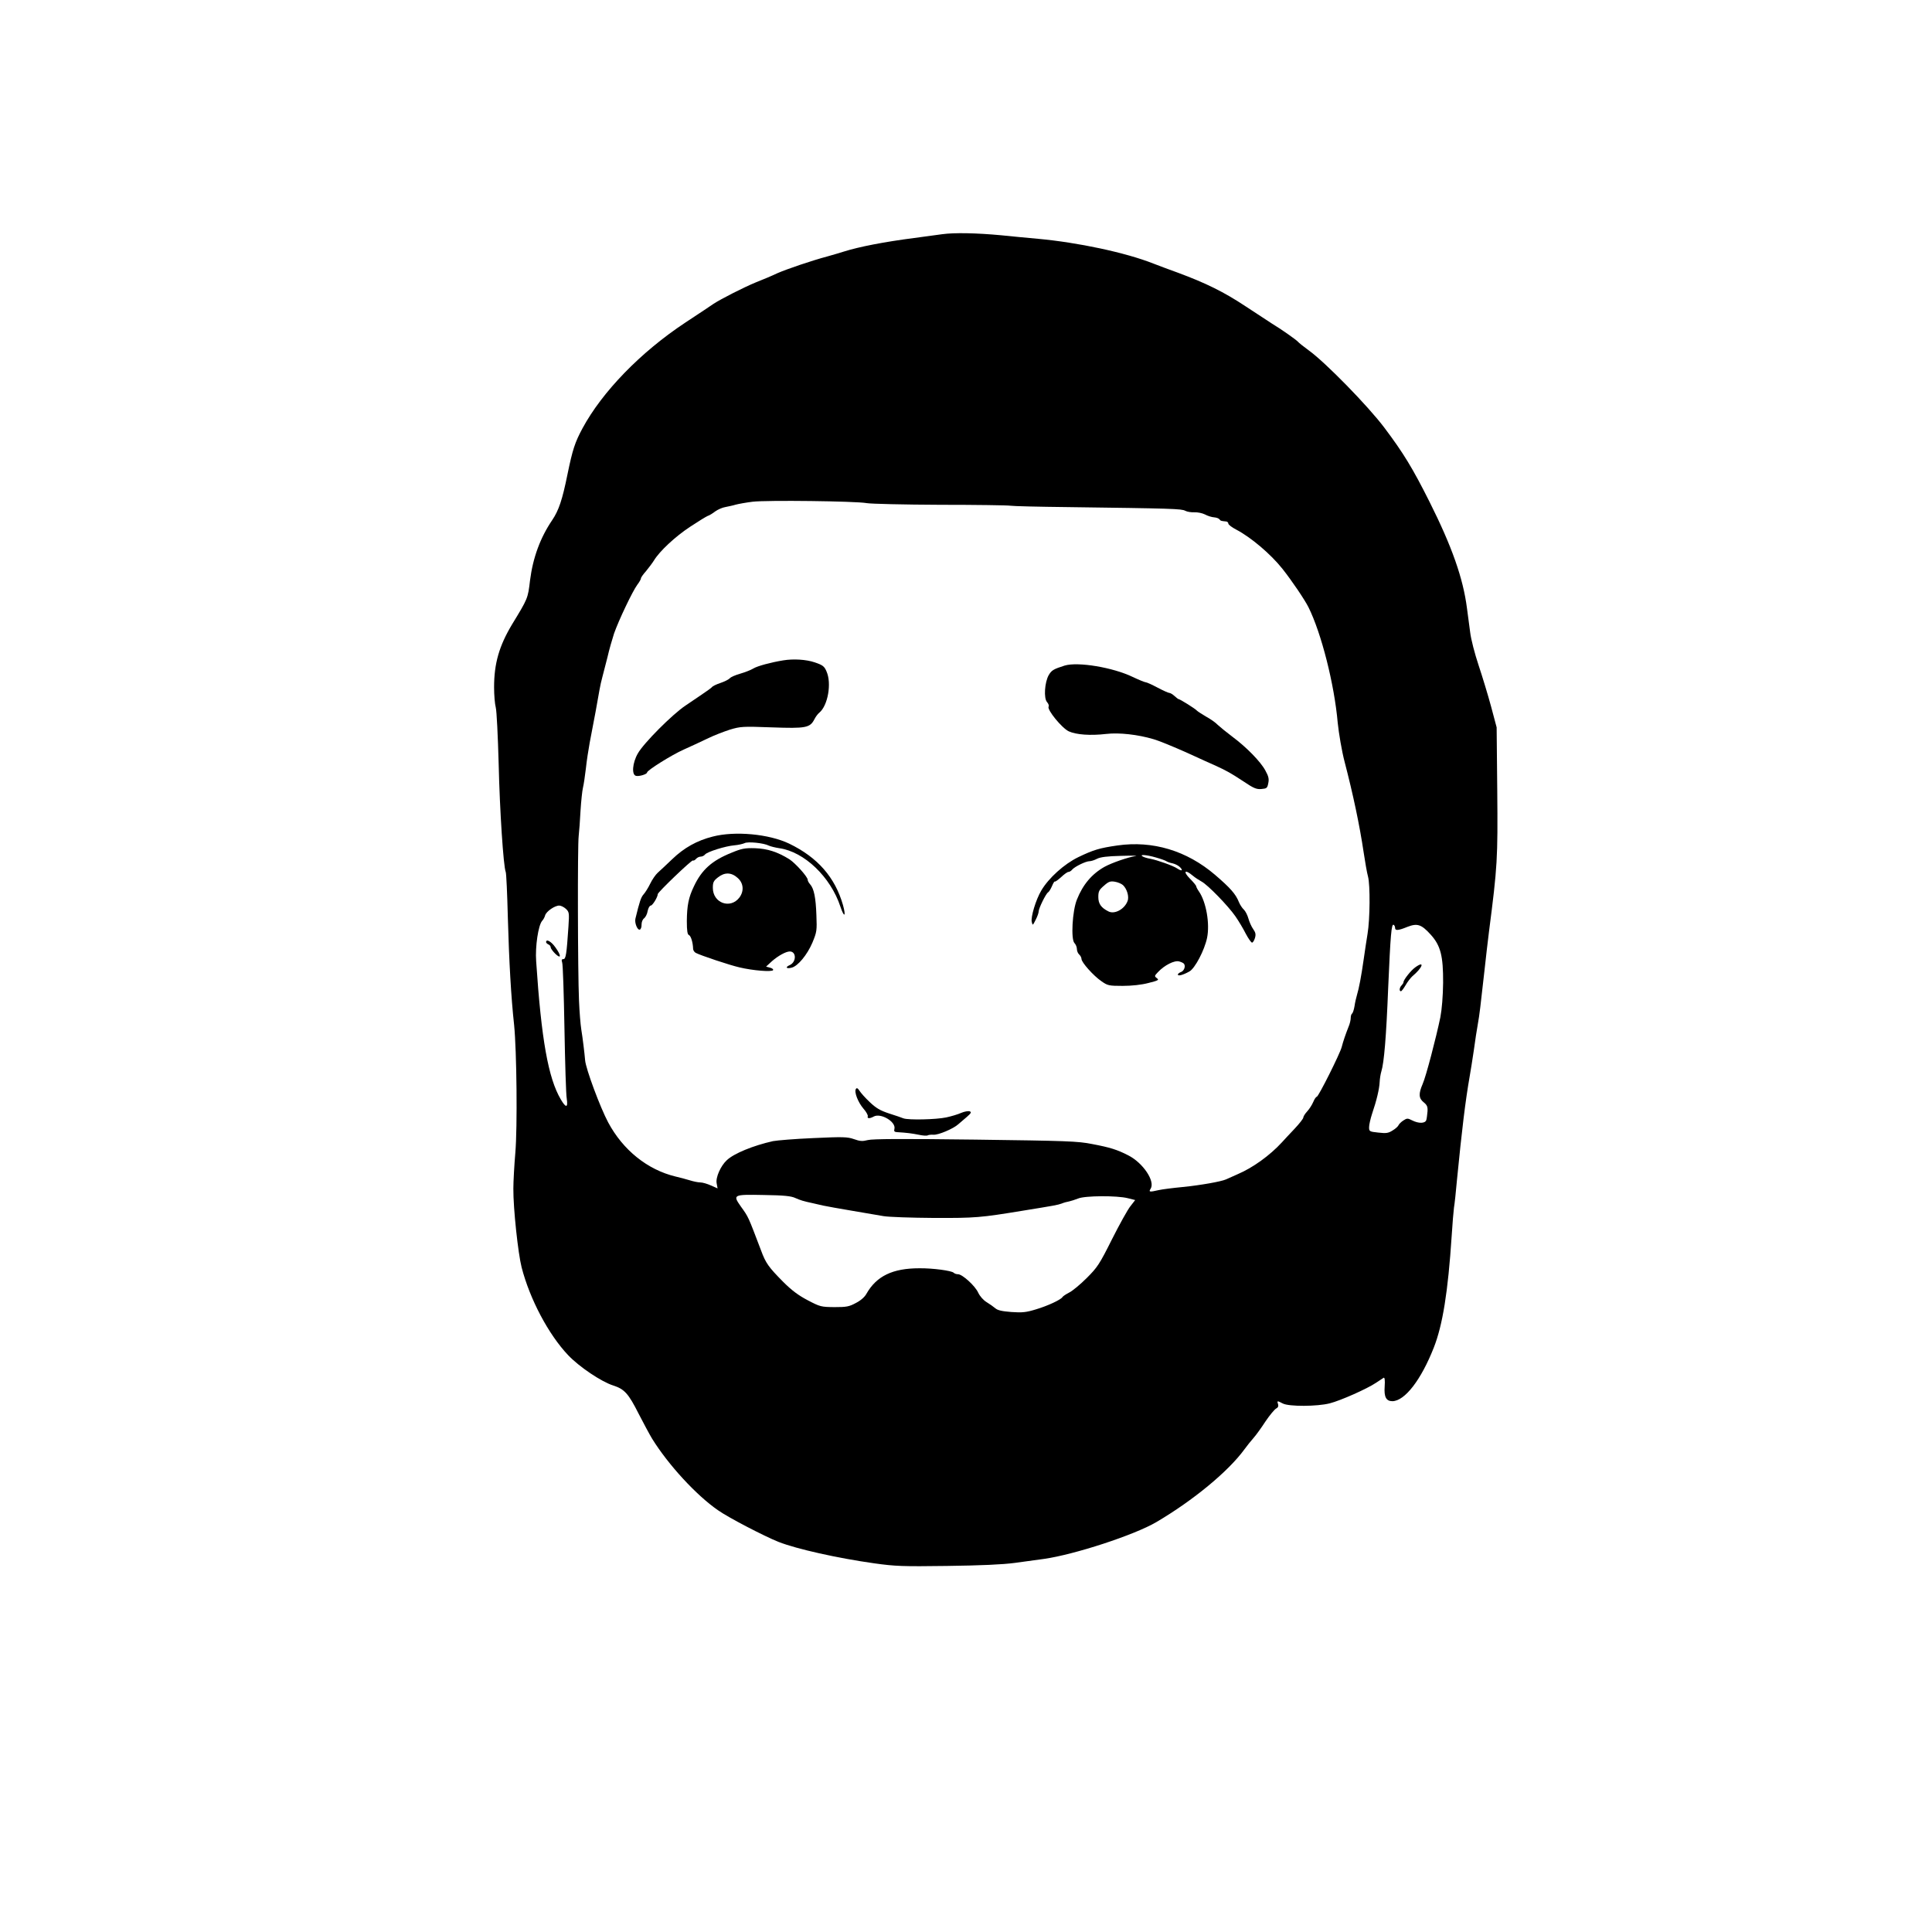 <?xml version="1.0" standalone="no"?>
<!DOCTYPE svg PUBLIC "-//W3C//DTD SVG 20010904//EN"
 "http://www.w3.org/TR/2001/REC-SVG-20010904/DTD/svg10.dtd">
<svg version="1.0" xmlns="http://www.w3.org/2000/svg"
 width="1263pt" height="1263pt" viewBox="0 0 1263 1263"
 preserveAspectRatio="xMidYMid meet">
<g transform="translate(0,1263) scale(0.1,-0.1)"
fill="#000000" stroke="none">
<path d="M6160 11099 c-36 -5 -119 -16 -185 -25 -193 -25 -359 -57 -460 -89
-22 -7 -69 -21 -105 -31 -105 -28 -266 -83 -328 -110 -31 -15 -95 -42 -141
-60 -78 -32 -229 -109 -276 -140 -11 -8 -94 -63 -185 -123 -292 -193 -543
-452 -672 -691 -50 -93 -65 -140 -98 -300 -34 -168 -57 -236 -100 -300 -78
-115 -126 -245 -145 -394 -14 -119 -14 -118 -117 -287 -85 -142 -118 -256
-118 -412 0 -51 5 -110 11 -132 6 -22 14 -188 19 -370 7 -304 31 -669 46 -705
4 -8 10 -143 14 -300 8 -284 21 -519 41 -701 17 -170 22 -669 8 -834 -7 -82
-13 -188 -13 -235 -1 -130 31 -425 54 -515 54 -209 176 -439 304 -574 73 -77
218 -174 294 -198 74 -24 100 -52 167 -185 32 -62 71 -135 88 -163 106 -171
289 -370 431 -468 68 -48 303 -170 396 -207 117 -46 384 -106 626 -140 136
-19 184 -21 475 -17 221 3 362 9 444 20 66 9 152 21 190 26 198 28 591 156
735 241 241 142 470 331 575 475 16 22 43 56 60 75 17 19 52 68 78 108 27 40
58 77 68 83 14 7 18 16 14 30 -8 23 -5 23 31 4 40 -21 226 -20 307 1 71 18
244 95 302 134 22 15 45 29 50 33 7 4 10 -15 7 -57 -5 -69 10 -96 51 -96 81 2
187 139 270 350 58 147 93 364 117 730 5 80 12 163 15 185 4 22 13 105 20 185
32 325 54 509 83 675 6 33 18 110 27 170 8 61 20 137 26 170 11 61 17 113 44
355 8 74 21 187 29 250 55 425 58 476 54 920 l-4 415 -36 135 c-20 74 -57 196
-82 271 -25 75 -50 171 -55 215 -6 43 -15 114 -21 158 -25 195 -98 403 -245
696 -110 219 -170 318 -295 484 -106 141 -386 428 -495 506 -33 24 -64 49 -70
56 -10 12 -112 84 -169 118 -17 11 -95 62 -174 114 -142 94 -258 151 -441 219
-53 19 -125 46 -161 60 -182 72 -493 138 -755 162 -66 6 -174 16 -240 23 -160
15 -306 18 -385 7z m-495 -1758 c28 -5 244 -10 480 -11 237 0 444 -3 460 -6
17 -3 183 -7 370 -9 691 -9 749 -11 773 -24 13 -7 40 -11 60 -10 20 1 51 -5
69 -14 18 -10 45 -18 60 -19 15 -1 31 -7 35 -13 7 -10 11 -11 43 -14 8 0 15
-7 15 -14 0 -7 24 -25 53 -40 95 -50 224 -159 301 -256 61 -77 145 -201 170
-251 84 -169 169 -503 191 -755 7 -69 27 -187 45 -255 55 -211 98 -413 125
-595 9 -60 21 -130 28 -155 15 -56 13 -280 -3 -375 -6 -38 -18 -113 -25 -165
-16 -113 -31 -191 -44 -234 -5 -17 -13 -50 -16 -73 -4 -24 -11 -45 -16 -49 -5
-3 -9 -16 -9 -29 0 -13 -6 -39 -14 -57 -18 -45 -36 -97 -45 -133 -11 -43 -152
-325 -163 -325 -5 0 -15 -15 -23 -34 -8 -19 -26 -47 -40 -62 -14 -15 -25 -33
-25 -40 0 -7 -26 -40 -57 -73 -32 -34 -69 -73 -83 -89 -78 -85 -190 -166 -289
-208 -31 -14 -65 -29 -76 -34 -35 -15 -166 -38 -285 -50 -63 -6 -133 -15 -155
-20 -61 -14 -67 -13 -53 9 31 49 -50 169 -146 218 -74 38 -120 52 -236 74 -95
19 -165 21 -765 29 -472 6 -672 5 -702 -3 -35 -9 -51 -8 -90 6 -43 15 -70 16
-265 7 -120 -5 -239 -15 -265 -20 -129 -29 -254 -80 -301 -124 -40 -36 -75
-114 -67 -152 l6 -33 -43 19 c-24 11 -55 20 -69 20 -14 0 -45 6 -70 14 -24 7
-66 19 -94 25 -182 44 -342 172 -439 353 -52 97 -147 352 -151 407 -4 48 -16
146 -25 201 -5 30 -12 116 -15 190 -8 187 -10 1014 -2 1075 3 28 9 102 12 165
4 63 11 131 16 151 5 19 13 76 19 125 5 49 17 125 25 169 25 127 56 296 64
345 4 25 13 63 19 85 6 22 21 80 33 128 11 49 31 118 43 155 30 86 121 277
152 319 13 17 24 36 24 42 0 6 15 27 33 47 17 21 41 52 52 70 37 61 139 156
236 220 53 35 105 67 115 71 11 3 33 17 50 30 17 12 46 25 65 28 19 4 50 10
69 16 19 5 69 14 110 19 91 11 675 4 745 -9z m-1966 -2652 c22 -21 23 -26 17
-118 -12 -180 -17 -211 -33 -211 -12 0 -13 -6 -8 -22 5 -13 11 -207 15 -433 4
-225 10 -431 15 -457 9 -61 -5 -63 -39 -5 -82 139 -127 391 -161 903 -7 97 14
235 39 264 8 8 17 25 20 37 8 25 62 63 92 63 11 0 31 -10 43 -21z m5421 -125
c0 -19 20 -18 81 7 65 25 91 16 152 -51 65 -72 82 -140 81 -315 -1 -86 -8
-173 -18 -225 -28 -135 -94 -388 -116 -437 -27 -62 -26 -93 7 -119 22 -18 27
-29 25 -60 -2 -22 -5 -47 -8 -56 -7 -23 -50 -24 -93 -2 -29 15 -34 14 -57 -1
-14 -9 -28 -23 -31 -30 -3 -8 -20 -24 -39 -35 -28 -18 -42 -20 -94 -14 -58 6
-60 8 -60 35 0 16 9 55 19 86 31 91 48 165 50 208 1 22 6 54 11 70 18 58 32
223 45 550 15 344 21 419 36 409 5 -3 9 -12 9 -20z m-3920 -1766 c32 -14 49
-20 115 -34 11 -3 40 -9 65 -15 25 -5 110 -21 190 -34 80 -14 172 -29 205 -35
33 -6 182 -11 330 -12 273 -1 305 2 585 48 198 32 226 37 250 46 14 6 36 12
49 14 13 3 39 11 59 19 44 19 256 20 325 2 l48 -12 -31 -40 c-18 -22 -72 -120
-121 -217 -82 -164 -95 -183 -165 -253 -42 -42 -94 -85 -115 -95 -21 -11 -41
-24 -44 -30 -11 -17 -96 -57 -174 -80 -62 -19 -88 -22 -159 -17 -63 5 -90 11
-106 25 -12 10 -37 28 -57 40 -21 13 -43 38 -54 61 -20 45 -104 121 -132 121
-11 0 -23 4 -29 10 -13 13 -135 30 -224 29 -175 0 -280 -51 -346 -167 -11 -21
-39 -45 -69 -60 -44 -24 -62 -27 -140 -27 -87 1 -93 2 -175 45 -61 32 -105 65
-160 120 -96 97 -114 122 -145 206 -86 226 -81 216 -132 287 -54 77 -51 79
150 75 134 -2 180 -7 207 -20z"/>
<path d="M5120 8313 c-80 -13 -169 -37 -195 -53 -16 -10 -55 -25 -86 -34 -31
-9 -62 -22 -68 -30 -7 -8 -35 -22 -62 -31 -27 -9 -51 -21 -54 -26 -3 -5 -38
-30 -77 -56 -39 -27 -82 -55 -96 -65 -87 -58 -274 -246 -312 -313 -36 -62 -42
-141 -12 -147 21 -5 72 11 72 22 0 14 161 115 240 150 41 18 109 50 151 70 42
21 110 47 150 60 70 21 84 22 275 15 223 -8 249 -3 278 53 8 16 22 35 32 43
56 46 82 192 47 270 -14 33 -24 41 -77 59 -56 19 -139 24 -206 13z"/>
<path d="M6960 8279 c-72 -23 -85 -30 -104 -62 -27 -47 -34 -152 -11 -177 9
-10 14 -24 10 -29 -12 -20 87 -141 132 -162 49 -22 140 -29 244 -17 85 10 208
-4 309 -34 36 -10 135 -51 220 -89 85 -39 171 -78 190 -86 65 -30 95 -46 177
-100 68 -46 87 -54 119 -51 35 3 39 6 45 38 6 28 2 45 -19 83 -31 58 -124 153
-217 222 -37 28 -79 62 -94 76 -14 15 -48 39 -76 54 -27 16 -54 33 -60 39 -11
13 -112 76 -121 76 -2 0 -14 9 -26 20 -12 11 -27 20 -33 20 -7 0 -42 16 -78
35 -36 19 -71 35 -78 35 -6 0 -45 16 -85 35 -129 62 -357 100 -444 74z"/>
<path d="M4659 7161 c-103 -26 -187 -73 -265 -148 -39 -37 -82 -78 -95 -89
-13 -12 -35 -43 -48 -70 -13 -27 -33 -59 -44 -71 -17 -19 -26 -47 -53 -158 -7
-27 13 -78 29 -72 6 2 12 17 11 33 0 17 7 34 17 41 9 7 20 28 23 48 4 19 13
35 20 35 12 0 46 56 46 75 0 12 222 225 230 220 4 -3 13 2 20 10 7 8 20 15 30
15 10 0 23 6 29 14 15 18 133 55 192 60 25 2 55 9 66 14 21 12 127 1 159 -16
11 -5 42 -13 69 -17 163 -23 335 -188 399 -382 25 -75 38 -66 17 10 -52 182
-166 312 -352 402 -132 63 -354 84 -500 46z"/>
<path d="M7305 7103 c-118 -17 -157 -29 -255 -76 -93 -45 -195 -137 -243 -219
-35 -59 -70 -174 -62 -205 6 -25 6 -24 25 13 11 21 20 46 20 55 0 21 47 116
61 125 6 3 18 22 26 41 8 19 16 33 19 30 3 -2 21 11 41 29 20 19 41 34 48 34
7 0 18 7 25 16 17 19 88 54 112 54 11 0 33 7 50 16 22 11 66 17 157 19 69 2
113 1 96 -1 -52 -8 -158 -45 -205 -71 -83 -47 -141 -116 -180 -214 -30 -74
-40 -260 -16 -284 9 -9 16 -27 16 -39 0 -13 7 -29 15 -36 8 -7 15 -20 15 -29
0 -22 78 -110 131 -146 40 -28 48 -30 138 -30 60 0 124 7 169 19 64 16 71 20
55 31 -17 13 -17 15 7 40 42 45 107 78 138 70 15 -4 30 -11 33 -17 11 -17 -2
-47 -22 -53 -10 -4 -19 -11 -19 -16 0 -12 34 -3 75 20 37 20 99 139 116 220
19 93 -6 235 -53 303 -10 14 -18 30 -18 34 0 5 -19 28 -42 51 -46 47 -32 62
19 19 15 -13 42 -30 58 -39 40 -21 174 -159 221 -227 21 -30 52 -82 68 -114
17 -32 36 -59 41 -58 6 0 14 14 19 30 7 24 4 36 -12 59 -11 15 -25 47 -31 69
-6 22 -20 49 -30 58 -11 10 -25 32 -32 49 -21 53 -57 93 -156 178 -185 158
-407 225 -638 192z m253 -79 c32 -9 62 -20 67 -24 6 -4 24 -11 41 -14 18 -4
40 -16 50 -27 20 -22 8 -25 -21 -6 -25 17 -128 54 -175 63 -19 3 -42 10 -50
15 -26 15 27 11 88 -7z m-217 -180 c26 -24 42 -76 30 -105 -20 -53 -85 -88
-125 -67 -48 24 -66 50 -66 94 0 36 5 47 37 74 30 27 42 31 71 26 19 -3 43
-13 53 -22z"/>
<path d="M4781 7055 c-127 -51 -194 -111 -245 -220 -35 -72 -45 -126 -46 -226
0 -65 4 -88 14 -92 13 -5 26 -50 27 -89 0 -10 8 -22 17 -27 32 -17 224 -81
286 -95 88 -21 212 -31 220 -18 3 5 -6 13 -20 16 l-26 7 38 35 c41 36 92 64
117 64 44 0 44 -69 0 -89 -32 -14 -23 -26 12 -17 41 10 102 84 136 164 29 70
30 79 26 180 -4 115 -16 173 -41 201 -9 10 -16 23 -16 30 0 19 -81 109 -120
134 -77 48 -143 69 -223 72 -67 2 -89 -2 -156 -30z m41 -164 c39 -34 43 -86
12 -128 -59 -78 -174 -37 -174 63 0 36 5 46 33 68 44 35 88 34 129 -3z"/>
<path d="M5595 5511 c-12 -20 14 -87 50 -129 18 -20 30 -43 28 -49 -6 -16 12
-17 39 -2 46 25 147 -35 135 -81 -4 -15 0 -20 16 -21 65 -4 97 -8 142 -17 27
-6 54 -8 60 -4 5 3 22 5 37 4 31 -3 130 39 162 68 12 10 37 32 56 48 29 25 32
32 19 37 -9 3 -34 -1 -55 -10 -22 -10 -66 -23 -99 -30 -67 -14 -245 -18 -279
-6 -11 5 -54 19 -94 32 -58 19 -85 35 -126 74 -29 27 -59 61 -67 74 -12 18
-18 21 -24 12z"/>
<path d="M3570 6471 c0 -5 7 -11 15 -15 8 -3 15 -11 15 -19 0 -7 14 -26 30
-42 40 -38 40 -12 0 43 -27 38 -60 56 -60 33z"/>
<path d="M9253 6307 c-29 -20 -78 -82 -78 -98 0 -5 -6 -14 -12 -20 -15 -15
-17 -39 -5 -39 5 0 18 18 31 40 12 21 32 47 44 58 67 56 84 105 20 59z"/>
</g>
</svg>
